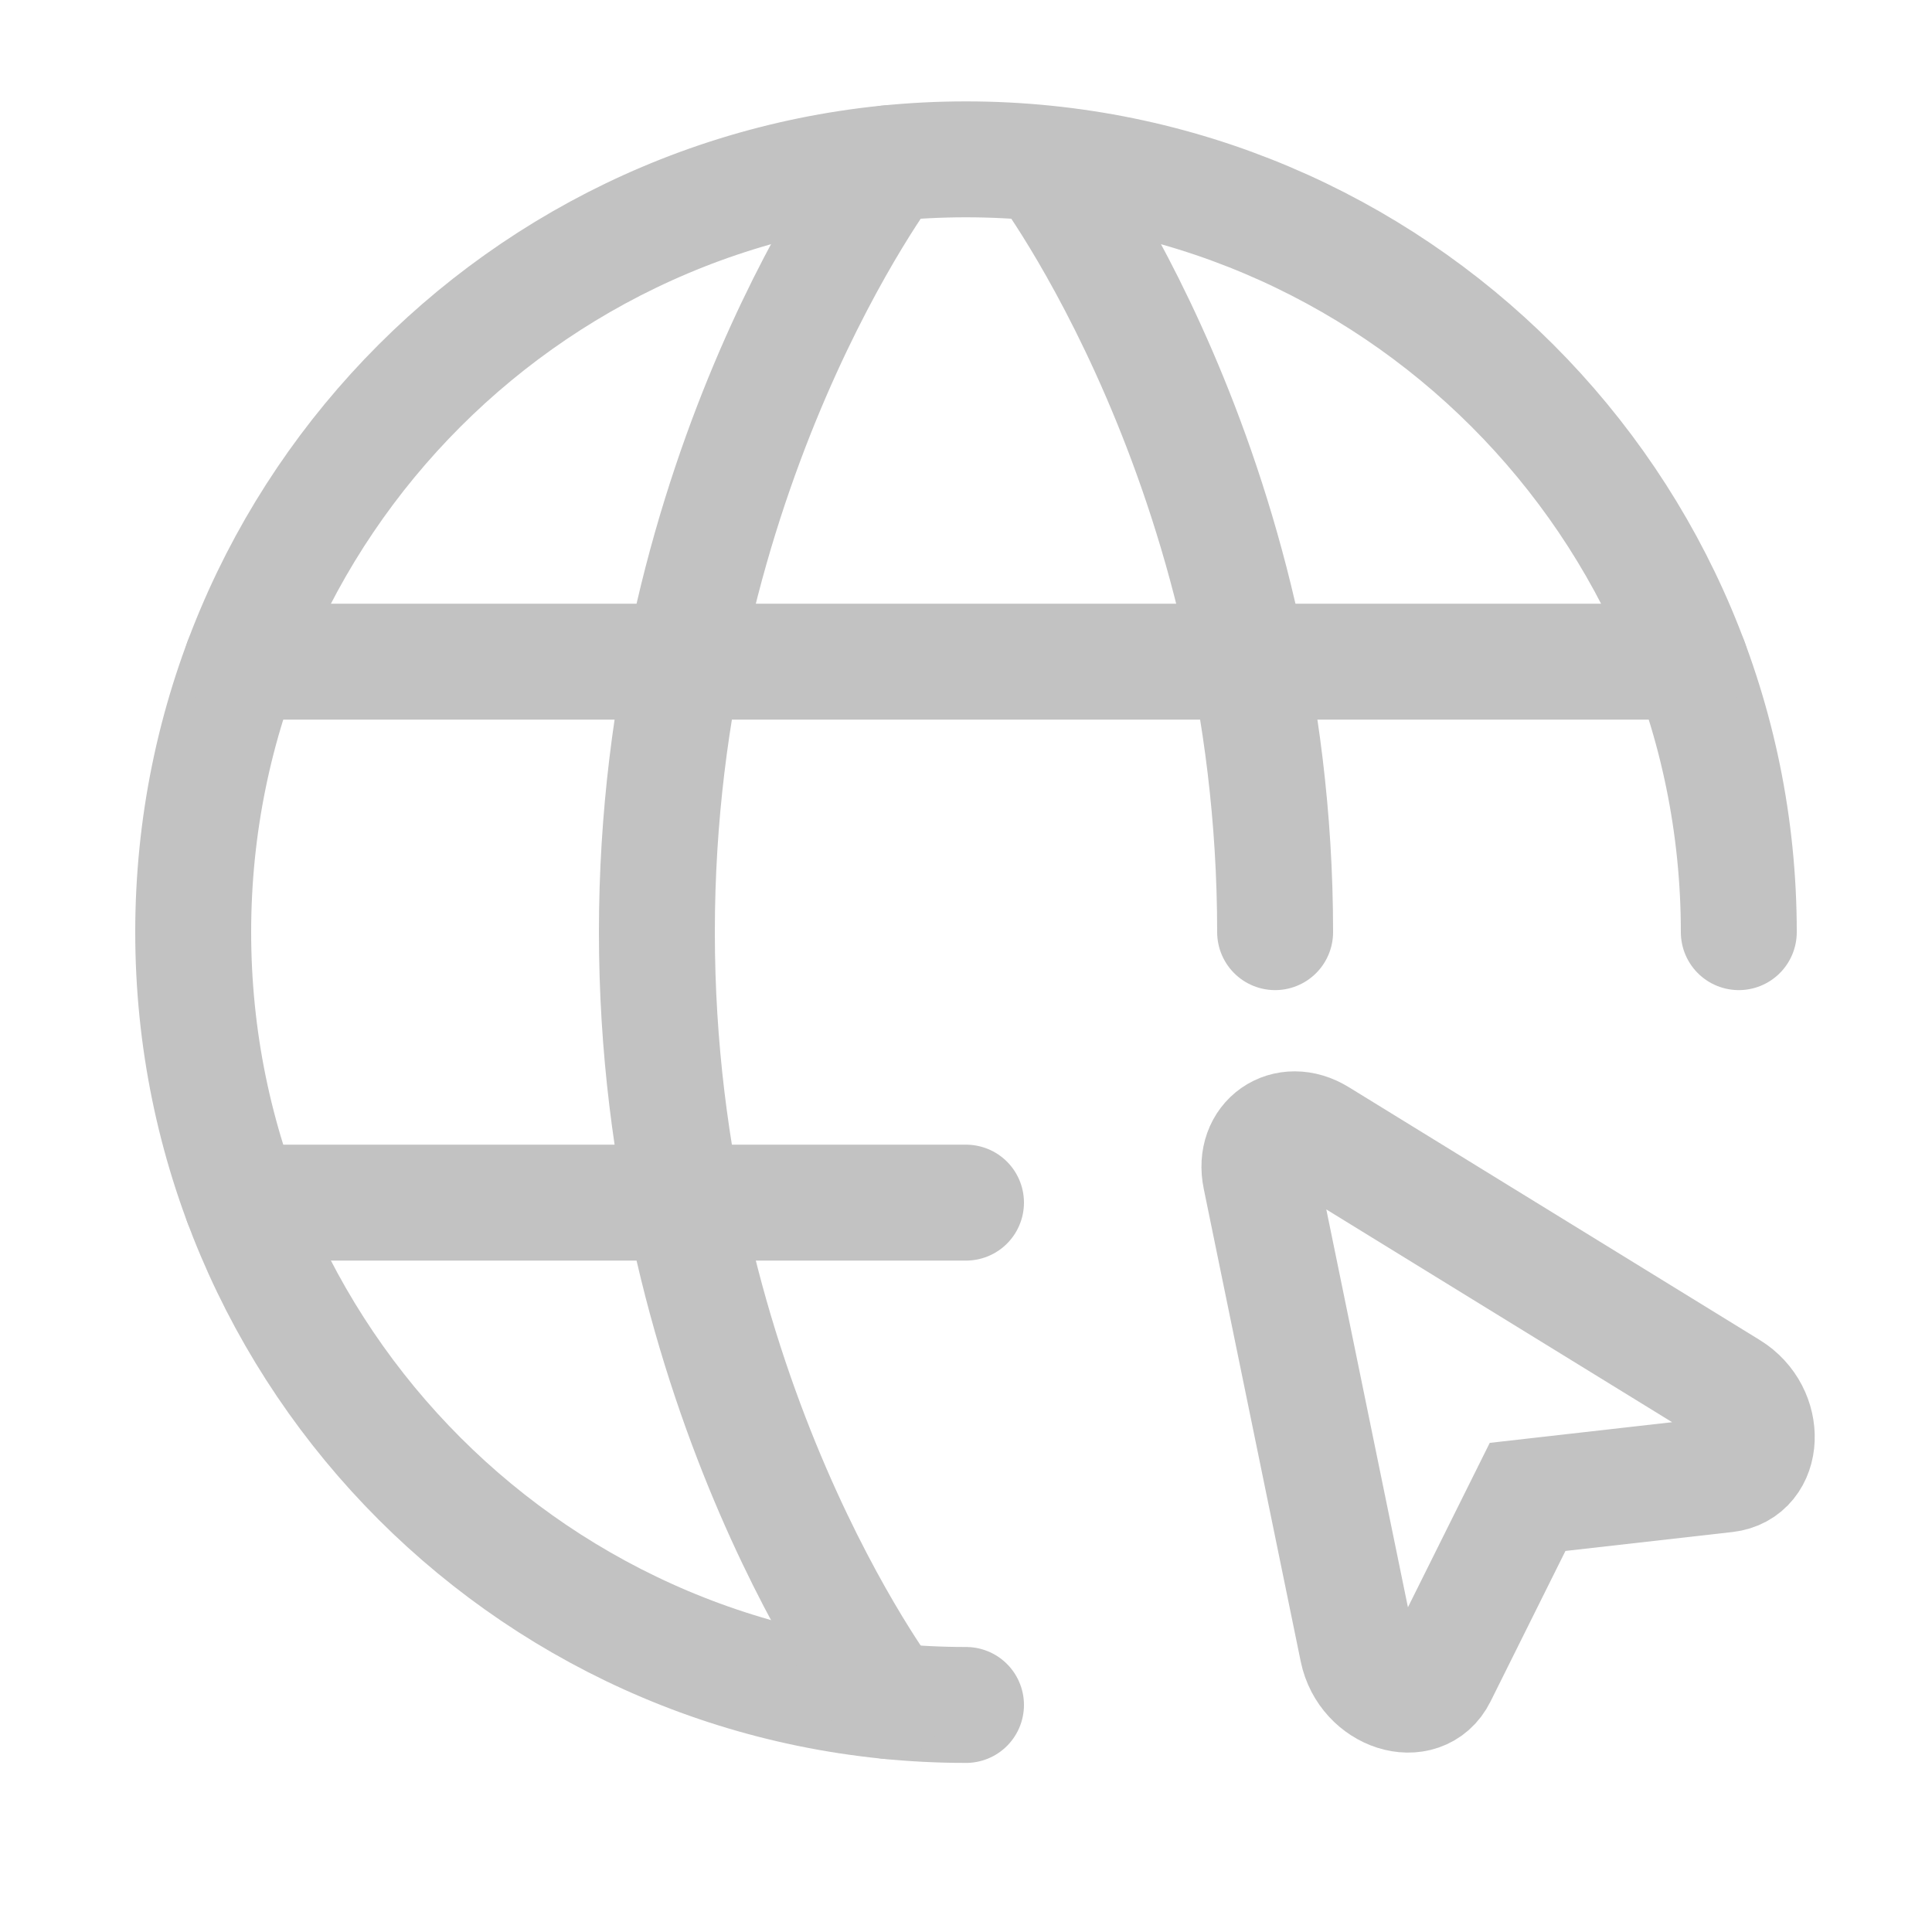 <svg width="25" height="25" viewBox="0 0 25 25" fill="none" xmlns="http://www.w3.org/2000/svg">
<path d="M22.5 12.062C22.5 6.539 18.023 2.062 12.5 2.062C6.977 2.062 2.5 6.539 2.5 12.062C2.5 17.585 6.977 22.062 12.5 22.062M13.5 2.112C13.5 2.112 16.5 6.062 16.5 12.062" stroke="#C2C2C2" stroke-width="1.5" stroke-linecap="round" stroke-linejoin="round"/>
<path d="M11.5 22.012C11.5 22.012 8.5 18.061 8.5 12.062C8.5 6.062 11.5 2.112 11.5 2.112M3.13 15.562H12.5M3.13 8.562H21.87" stroke="#C2C2C2" stroke-width="1.5" stroke-linecap="round" stroke-linejoin="round"/>
<path d="M22.379 17.979C22.873 18.282 22.842 19.021 22.334 19.079L19.767 19.37L18.616 21.683C18.388 22.142 17.683 21.916 17.566 21.349L16.311 15.232C16.212 14.752 16.644 14.45 17.061 14.707L22.379 17.979Z" stroke="#C2C2C2" stroke-width="1.5"/>
</svg>
